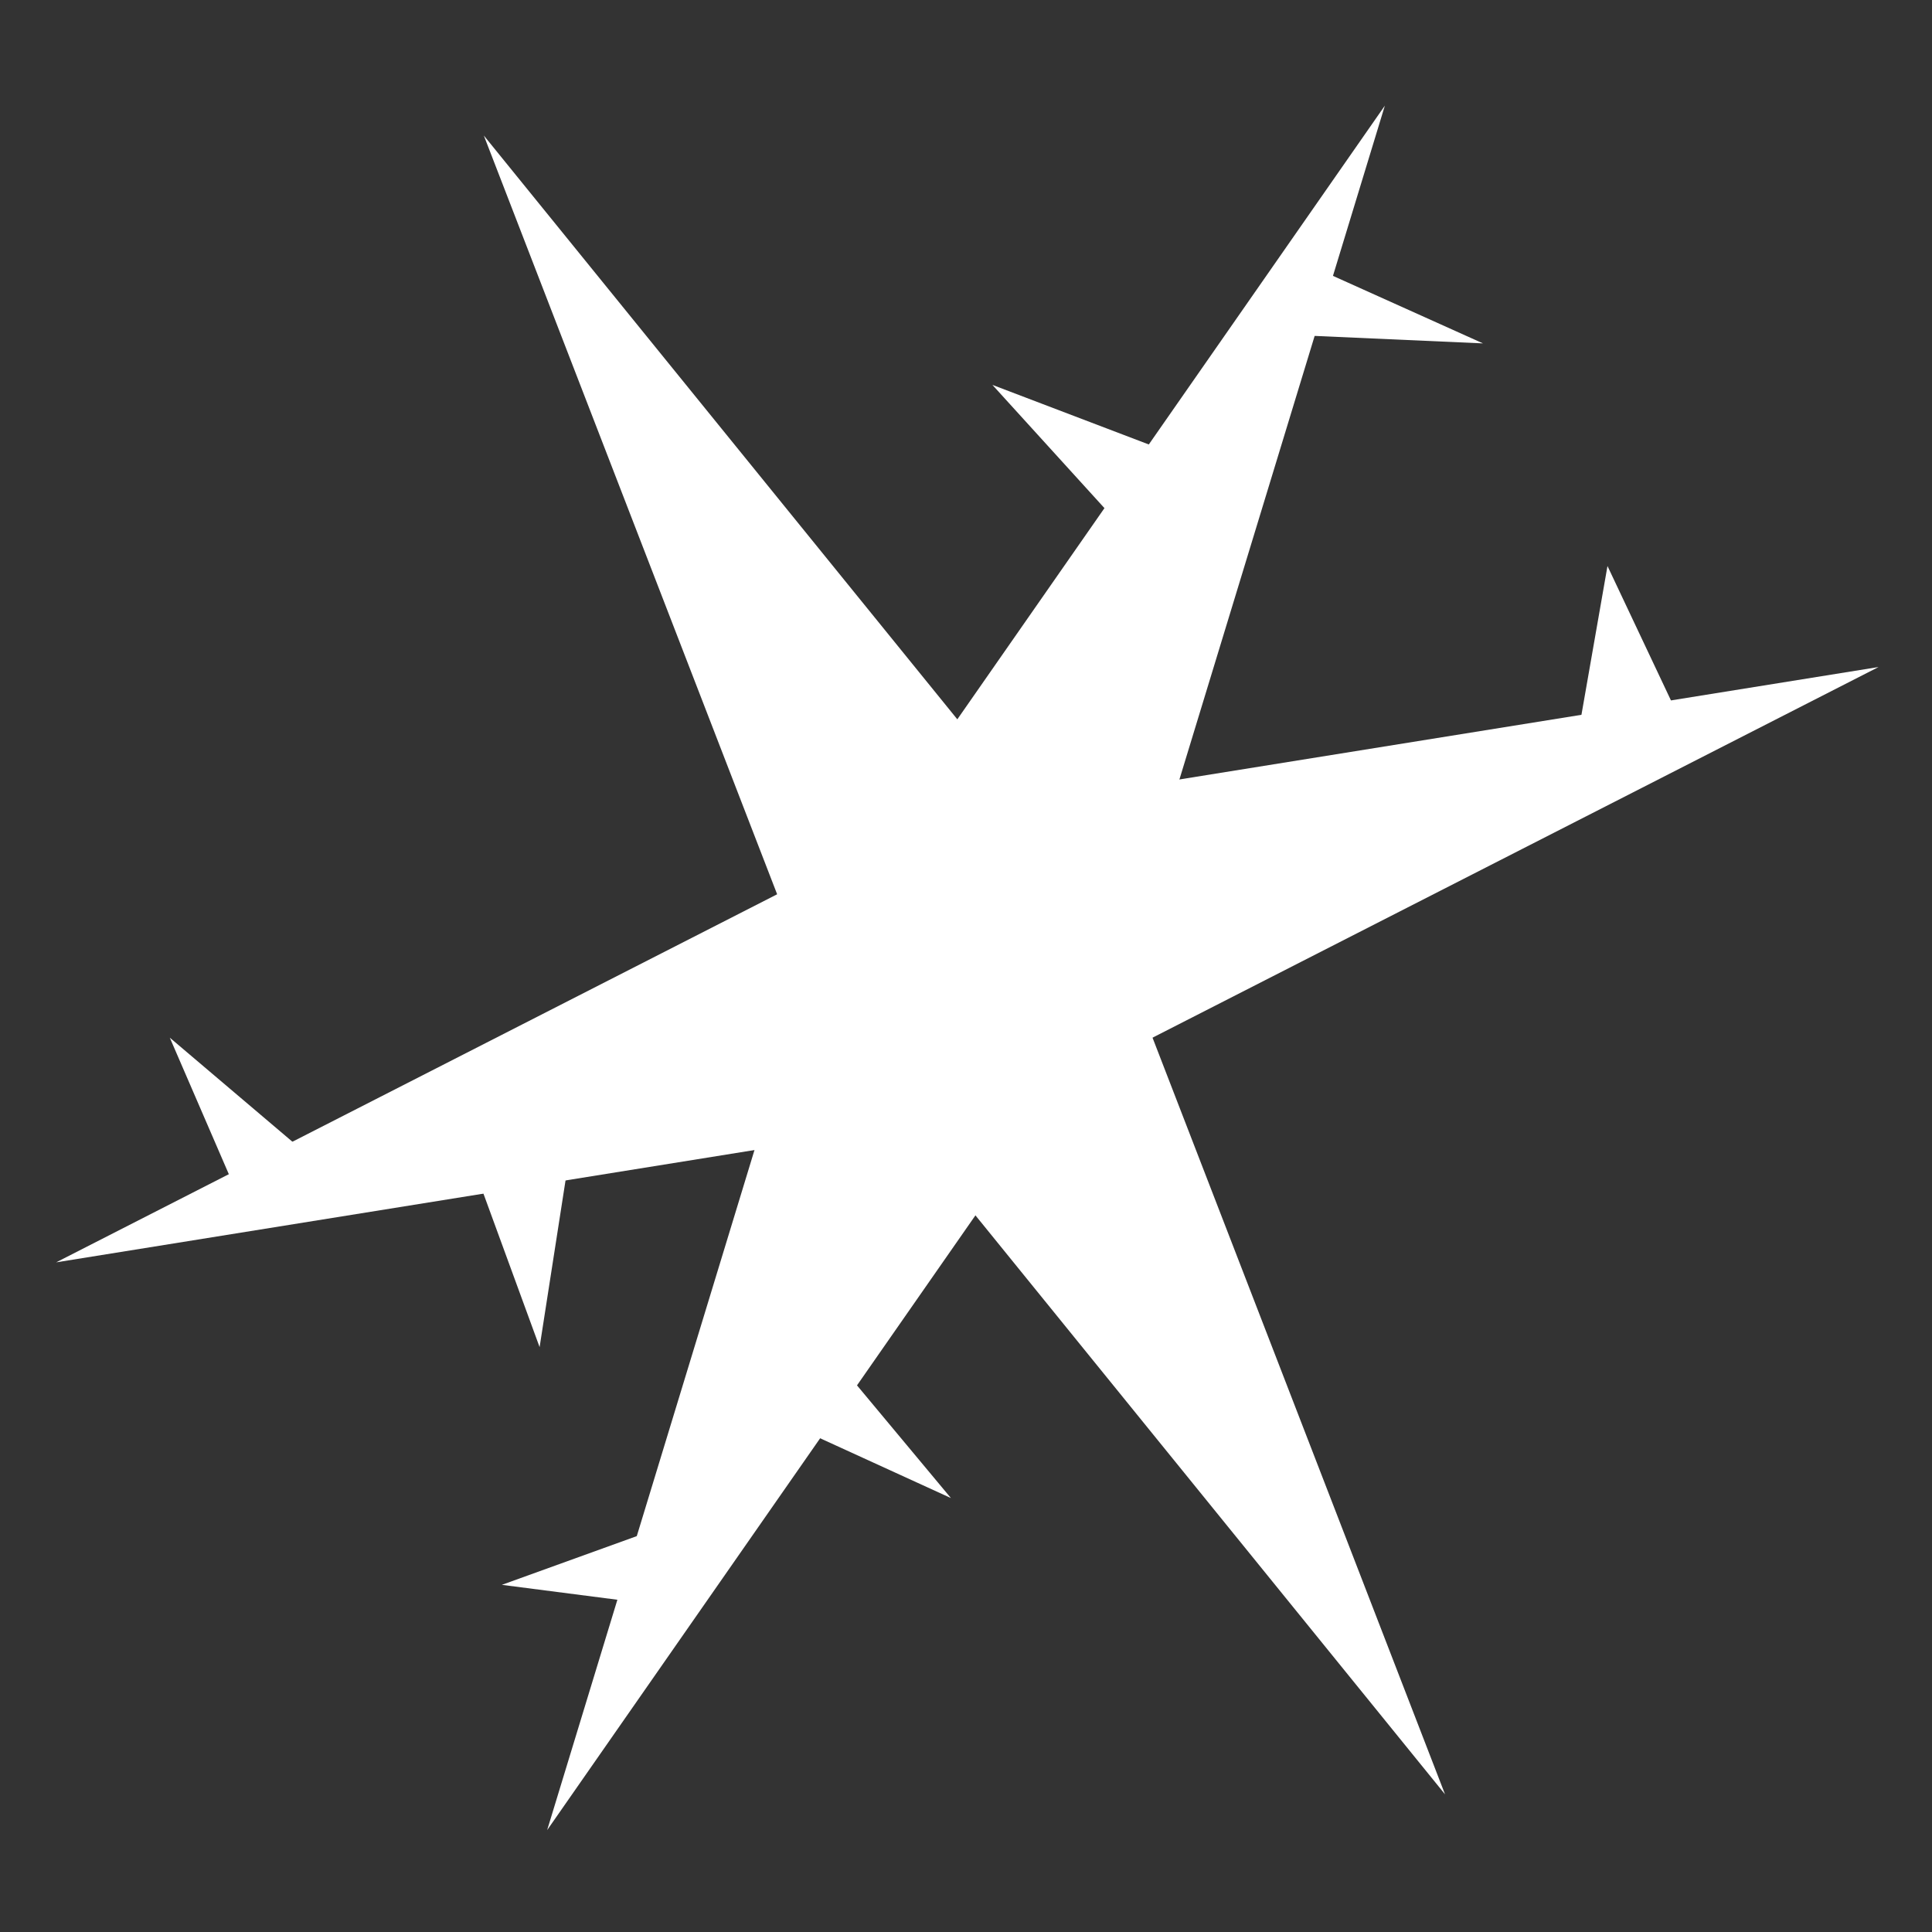 <svg
  xmlns="http://www.w3.org/2000/svg"
  width="512"
  height="512"
  viewBox="0 0 512 512"
  fill="#ffffff"
  stroke="none"
  class="r6data__operator r6data__operator__ability r6data__operator__ability__lesion r6data__operator__ability__gu_mines"
  id="gu_mines"
>
  <rect x="0" y="0" width="512" height="512" fill="#333333" stroke="none"/>
  <defs>
    <path id="stick-1" d="M145 485l75-246 147-211-75 246Z" />
    <use id="stick-2" href="#stick-1" transform="rotate(-134 256 256)" />
    <use id="stick-3" href="#stick-1" transform="rotate(124 256 256)" />
    <path id="stick-1-big" d="M433-106l-118 394-234 334 118-394Z" />
    <use
      id="stick-2-big"
      href="#stick-1-big"
      transform="rotate(-134 256 256)"
    />
    <use id="stick-3-big" href="#stick-1-big" transform="rotate(124 256 256)" />
    <mask id="mask-1">
      <rect fill="white" x="256" y="0" width="256" height="512" />
      <use fill="black" href="#stick-1-big" />
      <use fill="black" href="#stick-3-big" />
      <rect fill="white" x="0" y="0" width="250" height="512" />
    </mask>
    <mask id="mask-2">
      <rect fill="white" x="0" y="0" width="512" height="512" />
      <use fill="black" href="#stick-1-big" />
      <use fill="black" href="#stick-2-big" />
      <rect fill="white" x="0" y="250" width="512" height="512" />
    </mask>
  </defs>
  <use href="#stick-1" />
  <path
    d="M293 135 263 102 305 118ZM353 73 393 91 348 89ZM227 367 252 397 217 381ZM164 424 133 420 169 407Z"
  />
  <use href="#stick-2" mask="url(#mask-1)" />
  <path
    d="M61 312 45 275 78 303ZM419 190 426 150 443 186ZM150 312 143 357 128 316Z"
  />
  <use href="#stick-3" mask="url(#mask-2)" />
</svg>
